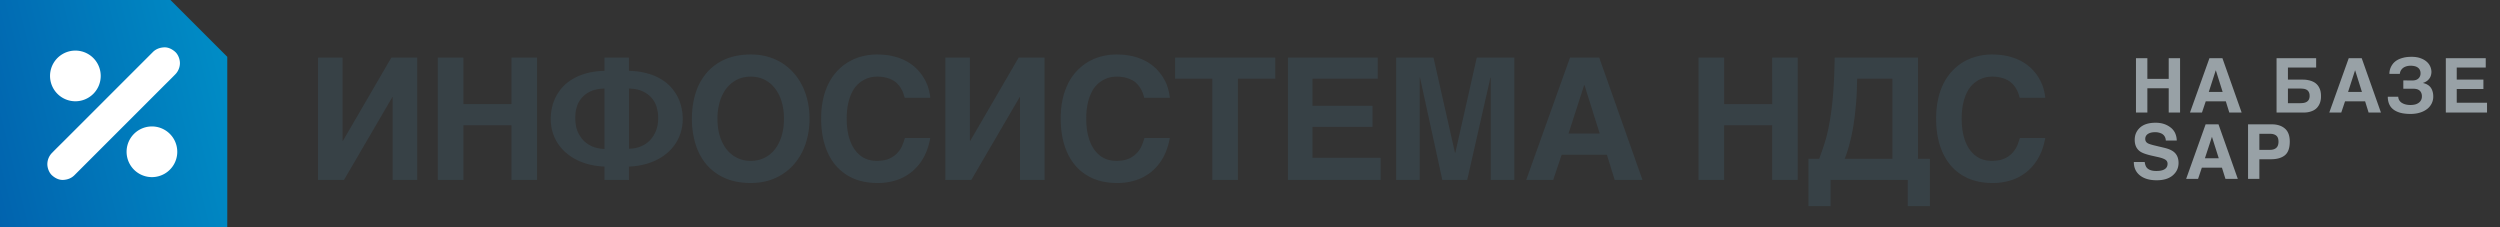 <svg width="264" height="24" viewBox="0 0 264 24" fill="none" xmlns="http://www.w3.org/2000/svg"><rect x="0" y="0" width="264" height="24" fill="#333333" stroke="none"/><path d="M33.584 6.08h2.592v8.798h.035l5.116-8.798h2.733V19h-2.593v-8.745h-.035L36.326 19h-2.742V6.08zm12.647 0h2.707v4.913h5.072V6.08h2.698V19H54.01v-5.774h-5.072V19h-2.707V6.08zm17.605 11.514c-.867-.041-1.652-.194-2.355-.457a5.677 5.677 0 0 1-1.785-1.073 4.691 4.691 0 0 1-1.142-1.564 4.843 4.843 0 0 1-.396-1.96c0-.328.036-.677.106-1.046a4.667 4.667 0 0 1 1.037-2.17c.281-.34.633-.642 1.055-.906a5.66 5.66 0 0 1 1.485-.65c.574-.17 1.24-.267 1.995-.29V6.08h2.584v1.398c.756.023 1.421.12 1.995.29a5.47 5.47 0 0 1 1.486.65c.422.264.773.565 1.054.905.282.334.507.686.677 1.055.17.37.29.741.36 1.116.07.37.106.718.106 1.046 0 .703-.135 1.357-.404 1.96a4.586 4.586 0 0 1-1.134 1.564c-.492.446-1.09.803-1.793 1.073-.697.263-1.48.416-2.347.457V19h-2.584v-1.406zm0-8.244c-.615.017-1.125.126-1.53.325a2.726 2.726 0 0 0-.948.747 2.76 2.76 0 0 0-.484.984 4.074 4.074 0 0 0-.123 1.046c0 .592.094 1.096.281 1.512.194.41.437.747.73 1.01.299.258.63.449.993.572.37.117.73.176 1.081.176V9.35zm2.584 6.354a3.48 3.48 0 0 0 1.072-.176c.37-.123.7-.313.994-.571.298-.264.542-.604.73-1.02.192-.415.29-.92.29-1.511a4.01 4.01 0 0 0-.141-1.028 2.502 2.502 0 0 0-.484-.976 2.735 2.735 0 0 0-.95-.747c-.392-.2-.896-.308-1.51-.325v6.354zm6.645-3.164c0-.967.129-1.863.387-2.69a6.016 6.016 0 0 1 1.16-2.144 5.334 5.334 0 0 1 1.942-1.433c.78-.345 1.688-.518 2.725-.518.955 0 1.816.173 2.584.518a5.626 5.626 0 0 1 1.951 1.433c.54.604.952 1.318 1.24 2.145a8.14 8.14 0 0 1 .43 2.689 8.19 8.19 0 0 1-.43 2.69 6.36 6.36 0 0 1-1.24 2.153 5.679 5.679 0 0 1-1.951 1.424c-.768.345-1.629.518-2.584.518-1.037 0-1.945-.173-2.725-.518a5.38 5.38 0 0 1-1.942-1.424 6.106 6.106 0 0 1-1.16-2.153 9.043 9.043 0 0 1-.387-2.69zm6.214 4.447a3.18 3.18 0 0 0 1.476-.334c.434-.222.8-.53 1.1-.922.304-.399.535-.868.693-1.407.159-.545.238-1.14.238-1.784 0-.644-.08-1.236-.238-1.775a4.156 4.156 0 0 0-.694-1.407 3.168 3.168 0 0 0-1.099-.931 3.185 3.185 0 0 0-1.476-.334c-.55 0-1.043.111-1.477.334a3.25 3.25 0 0 0-1.107.931c-.299.393-.53.862-.694 1.407a6.287 6.287 0 0 0-.238 1.775c0 .645.08 1.24.238 1.784.164.54.395 1.008.694 1.406.305.393.674.7 1.107.923.434.223.926.334 1.477.334zm16.26-6.662c-.035-.123-.08-.263-.132-.422a2.593 2.593 0 0 0-.22-.492 2.525 2.525 0 0 0-.342-.483 2.04 2.04 0 0 0-.51-.422 2.854 2.854 0 0 0-.738-.299 3.968 3.968 0 0 0-1.011-.114c-.164 0-.358.02-.58.061-.223.041-.451.12-.686.238a2.93 2.93 0 0 0-.694.474 2.995 2.995 0 0 0-.615.809c-.176.328-.32.726-.431 1.195-.111.469-.167 1.026-.167 1.67 0 .697.073 1.321.22 1.872.146.55.357 1.017.633 1.398.275.38.606.673.993.879.392.199.835.298 1.327.298.568 0 1.031-.088 1.389-.263.357-.176.641-.39.852-.642a2.69 2.69 0 0 0 .484-.791 8.87 8.87 0 0 0 .246-.72h2.68c-.146.808-.39 1.511-.73 2.109a5.198 5.198 0 0 1-1.239 1.476 4.999 4.999 0 0 1-1.643.88 6.302 6.302 0 0 1-1.934.29c-.96 0-1.813-.159-2.557-.475a5.158 5.158 0 0 1-1.872-1.371c-.504-.592-.888-1.304-1.152-2.136-.263-.838-.395-1.773-.395-2.804 0-.797.076-1.517.228-2.162a6.944 6.944 0 0 1 .633-1.714 5.53 5.53 0 0 1 .967-1.3c.37-.37.77-.672 1.204-.906.44-.24.9-.416 1.38-.527.48-.118.967-.176 1.459-.176.703 0 1.327.073 1.872.22a5.596 5.596 0 0 1 1.433.588c.41.247.758.528 1.045.844.293.317.53.645.712.985.188.334.326.67.413 1.01.094.334.153.642.176.923H95.54zm4.289-4.245h2.593v8.798h.035l5.116-8.798h2.733V19h-2.593v-8.745h-.035L102.571 19h-2.743V6.08zm21.007 4.245a11.282 11.282 0 0 0-.132-.422 2.594 2.594 0 0 0-.22-.492 2.519 2.519 0 0 0-.343-.483 2.024 2.024 0 0 0-.509-.422 2.874 2.874 0 0 0-.739-.299 3.966 3.966 0 0 0-1.01-.114c-.165 0-.358.02-.581.061-.222.041-.451.12-.685.238-.234.11-.466.27-.694.474a2.995 2.995 0 0 0-.616.809 4.988 4.988 0 0 0-.43 1.195c-.112.469-.167 1.026-.167 1.67 0 .697.073 1.321.219 1.872.147.55.358 1.017.633 1.398.276.38.607.673.993.879.393.199.835.298 1.328.298.568 0 1.031-.088 1.388-.263a2.57 2.57 0 0 0 .853-.642 2.68 2.68 0 0 0 .483-.791c.106-.275.188-.516.246-.72h2.681c-.147.808-.39 1.511-.73 2.109a5.187 5.187 0 0 1-1.239 1.476 4.997 4.997 0 0 1-1.643.88 6.306 6.306 0 0 1-1.934.29c-.961 0-1.814-.159-2.558-.475a5.162 5.162 0 0 1-1.872-1.371c-.504-.592-.887-1.304-1.151-2.136-.264-.838-.396-1.773-.396-2.804 0-.797.077-1.517.229-2.162a6.912 6.912 0 0 1 .633-1.714 5.495 5.495 0 0 1 2.171-2.206c.439-.24.899-.416 1.38-.527.48-.118.966-.176 1.459-.176.703 0 1.327.073 1.872.22a5.602 5.602 0 0 1 1.432.588c.41.247.759.528 1.046.844.293.317.53.645.712.985a4.2 4.2 0 0 1 .413 1.01 5 5 0 0 1 .176.923h-2.698zm3.252-4.245h10.582v2.224h-3.946V19h-2.699V8.304h-3.937V6.08zm11.918 0h9.484v2.224h-6.891v2.865h6.337V13.4h-6.337v3.261h7.198V19h-9.791V6.08zm11.426 0h3.947l2.267 10.055h.035l2.268-10.055h3.964V19h-2.487V8.198h-.036L154.937 19h-2.628l-2.355-10.802h-.035V19h-2.488V6.08zm18.361 0h3.085l4.57 12.92h-2.935l-.826-2.663h-4.773L164.017 19h-2.848l4.623-12.92zm-.158 8.024h3.296l-1.609-5.115h-.035l-1.652 5.115zm13.729-8.024h2.707v4.913h5.071V6.08h2.699V19h-2.699v-5.774h-5.071V19h-2.707V6.08zm11.611 10.688h1.134c.134-.364.266-.736.395-1.117.135-.38.261-.794.378-1.239.117-.445.223-.935.316-1.468.1-.533.188-1.134.264-1.801.076-.674.138-1.424.185-2.25.047-.832.079-1.77.096-2.813h8.798v10.688h1.257v5h-2.338V19h-8.147v2.769h-2.338v-5.001zm8.868-8.464h-3.727a81.29 81.29 0 0 1-.026.896c-.006.363-.023.77-.053 1.222-.029.445-.073.929-.132 1.45a23.586 23.586 0 0 1-.219 1.6 20.05 20.05 0 0 1-.361 1.66c-.14.558-.313 1.102-.518 1.636h5.036V8.304zm13.439 2.021a9.676 9.676 0 0 0-.132-.422 2.594 2.594 0 0 0-.22-.492 2.519 2.519 0 0 0-.343-.483 2.024 2.024 0 0 0-.509-.422 2.845 2.845 0 0 0-.739-.299 3.966 3.966 0 0 0-1.01-.114c-.164 0-.358.02-.58.061-.223.041-.452.12-.686.238-.234.11-.466.27-.694.474a2.973 2.973 0 0 0-.615.809c-.176.328-.32.726-.431 1.195-.111.469-.167 1.026-.167 1.67 0 .697.073 1.321.22 1.872.146.55.357 1.017.632 1.398.276.38.607.673.994.879.392.199.835.298 1.327.298.568 0 1.031-.088 1.388-.263a2.57 2.57 0 0 0 .853-.642 2.68 2.68 0 0 0 .483-.791c.106-.275.188-.516.246-.72h2.681c-.146.808-.39 1.511-.729 2.109a5.19 5.19 0 0 1-1.24 1.476 4.997 4.997 0 0 1-1.643.88 6.306 6.306 0 0 1-1.934.29c-.961 0-1.813-.159-2.557-.475a5.158 5.158 0 0 1-1.873-1.371c-.503-.592-.887-1.304-1.151-2.136-.264-.838-.395-1.773-.395-2.804 0-.797.076-1.517.228-2.162a6.912 6.912 0 0 1 .633-1.714 5.51 5.51 0 0 1 .967-1.3c.369-.37.77-.672 1.204-.906.439-.24.899-.416 1.38-.527.48-.118.967-.176 1.459-.176.703 0 1.327.073 1.872.22a5.587 5.587 0 0 1 1.432.588c.411.247.759.528 1.046.844.293.317.531.645.712.985a4.2 4.2 0 0 1 .413 1.01c.094.334.153.642.176.923h-2.698z" fill="#374146"/><path d="M225.559 6.145h1.203v2.183h2.254V6.145h1.199v5.742h-1.199V9.32h-2.254v2.567h-1.203V6.145zm7.757 0h1.371l2.031 5.742h-1.304l-.367-1.184h-2.122l-.398 1.184h-1.266l2.055-5.742zm-.07 3.566h1.465l-.715-2.274h-.016l-.734 2.274zm7.159-3.566h4.18v.988h-2.98v1.273h1.425c.086 0 .197.003.332.008.136.005.279.025.43.059.154.03.307.082.461.152.156.07.297.17.422.3.125.128.226.292.305.493.078.198.117.443.117.734a2 2 0 0 1-.117.73 1.551 1.551 0 0 1-.301.493 1.33 1.33 0 0 1-.403.297 2.181 2.181 0 0 1-.816.207 6.213 6.213 0 0 1-.254.008h-2.801V6.145zm1.2 4.75h1.296c.11 0 .222-.008.336-.024a.926.926 0 0 0 .321-.101.625.625 0 0 0 .242-.23.804.804 0 0 0 .094-.415.81.81 0 0 0-.094-.422.589.589 0 0 0-.238-.234.92.92 0 0 0-.336-.098 3.513 3.513 0 0 0-.371-.02h-1.25v1.543zm6.421-4.75h1.371l2.031 5.742h-1.304l-.367-1.184h-2.122l-.398 1.184h-1.266l2.055-5.742zm-.07 3.566h1.465l-.715-2.274h-.016l-.734 2.274zm5.835-1.219l.993.004c.112 0 .217-.016.316-.047a.722.722 0 0 0 .262-.14.713.713 0 0 0 .246-.567.752.752 0 0 0-.094-.394.702.702 0 0 0-.242-.246 1.001 1.001 0 0 0-.332-.125 1.954 1.954 0 0 0-.367-.036c-.159 0-.299.017-.418.051a1.17 1.17 0 0 0-.305.125.947.947 0 0 0-.211.176.834.834 0 0 0-.195.371.609.609 0 0 0-.02.133h-1.105a1.718 1.718 0 0 1 .144-.68c.058-.133.138-.265.242-.398a1.63 1.63 0 0 1 .422-.36c.175-.106.387-.192.637-.257.253-.068.553-.102.902-.102.368 0 .683.05.946.148.265.097.483.222.652.375a1.449 1.449 0 0 1 .496 1.059c0 .102-.013.208-.039.32a.976.976 0 0 1-.137.328 1.15 1.15 0 0 1-.269.297 1.325 1.325 0 0 1-.438.223v.016c.058.015.124.035.2.058.075.024.152.058.23.102a1.103 1.103 0 0 1 .441.418c.06.101.109.224.145.367.039.14.059.306.059.496 0 .25-.054.486-.161.707a1.69 1.69 0 0 1-.468.582 2.309 2.309 0 0 1-.758.39c-.3.097-.643.145-1.031.145-.198 0-.395-.011-.59-.035a2.937 2.937 0 0 1-.559-.113 2.364 2.364 0 0 1-.488-.215 1.585 1.585 0 0 1-.395-.336 1.546 1.546 0 0 1-.257-.477 1.986 1.986 0 0 1-.094-.64h1.105a.75.75 0 0 0 .067.3.83.83 0 0 0 .222.282c.102.083.235.152.399.207a1.9 1.9 0 0 0 .597.082c.219 0 .405-.025.559-.074a1.11 1.11 0 0 0 .375-.203.796.796 0 0 0 .277-.625.854.854 0 0 0-.093-.43.65.65 0 0 0-.231-.25.793.793 0 0 0-.305-.11 1.875 1.875 0 0 0-.308-.027h-1.024v-.875zm4.488-2.347h4.215v.988h-3.062v1.273h2.816v.992h-2.816v1.45h3.199v1.039h-4.352V6.145zM226.48 17.11c.037.262.109.459.215.59.196.236.53.355 1.004.355.284 0 .515-.032.692-.094.336-.12.504-.342.504-.668a.494.494 0 0 0-.25-.441c-.167-.102-.429-.192-.786-.27l-.609-.137c-.599-.135-1.013-.282-1.242-.441-.388-.266-.582-.681-.582-1.246 0-.516.187-.944.562-1.285.375-.341.926-.512 1.653-.512.606 0 1.123.161 1.55.484.43.32.655.787.676 1.399h-1.156c-.021-.347-.172-.593-.453-.739a1.521 1.521 0 0 0-.699-.144c-.31 0-.558.062-.743.187a.599.599 0 0 0-.277.524c0 .206.091.36.273.46.118.069.368.148.75.24l.993.237c.435.104.763.244.984.418.344.271.516.663.516 1.176 0 .526-.202.964-.606 1.313-.401.346-.969.52-1.703.52-.75 0-1.34-.171-1.769-.513-.43-.343-.645-.815-.645-1.414h1.148zm6.36-.4h1.46l-.718-2.265-.742 2.266zm.074-3.581h1.359l2.039 5.758h-1.305l-.371-1.184h-2.121l-.398 1.184h-1.258l2.055-5.758zm7.695 1.831c0-.299-.08-.512-.239-.64-.156-.127-.376-.191-.66-.191h-1.121v1.695h1.121c.284 0 .504-.069.66-.207.159-.138.239-.357.239-.656zm1.191-.007c0 .68-.172 1.16-.515 1.442-.344.28-.835.421-1.473.421h-1.223v2.07h-1.195V13.13h2.508c.578 0 1.039.148 1.383.445.343.297.515.757.515 1.38z" fill="#98A1A6"/><path d="M0 0h18l6 6v18H0V0z" fill="url(#a)"/><path d="M16.151 5.488l-1.06 1.06-2.546 2.545-3.078 3.079-2.662 2.661c-.43.43-.871.857-1.298 1.298l-.02.02A1.71 1.71 0 0 0 5 17.331c0 .41.18.897.487 1.18.317.29.734.508 1.18.488.445-.02.861-.17 1.182-.487a10606.198 10606.198 0 0 0 3.606-3.606l3.079-3.078 2.661-2.661c.43-.43.871-.857 1.298-1.298l.02-.02c.303-.303.487-.75.487-1.18 0-.41-.18-.897-.487-1.18-.317-.29-.734-.508-1.18-.488-.444.02-.861.17-1.182.487zm-5.516 2.457a2.676 2.676 0 1 1-5.35 0 2.676 2.676 0 0 1 5.35 0zm8.085 8.083a2.675 2.675 0 1 1-5.352 0 2.675 2.675 0 0 1 5.351 0z" fill="#fff"/><defs><linearGradient id="a" x1="24" x2="-4.235" y2="7.059" gradientUnits="userSpaceOnUse"><stop stop-color="#008FC7"/><stop offset="1" stop-color="#0163AE"/></linearGradient></defs></svg>